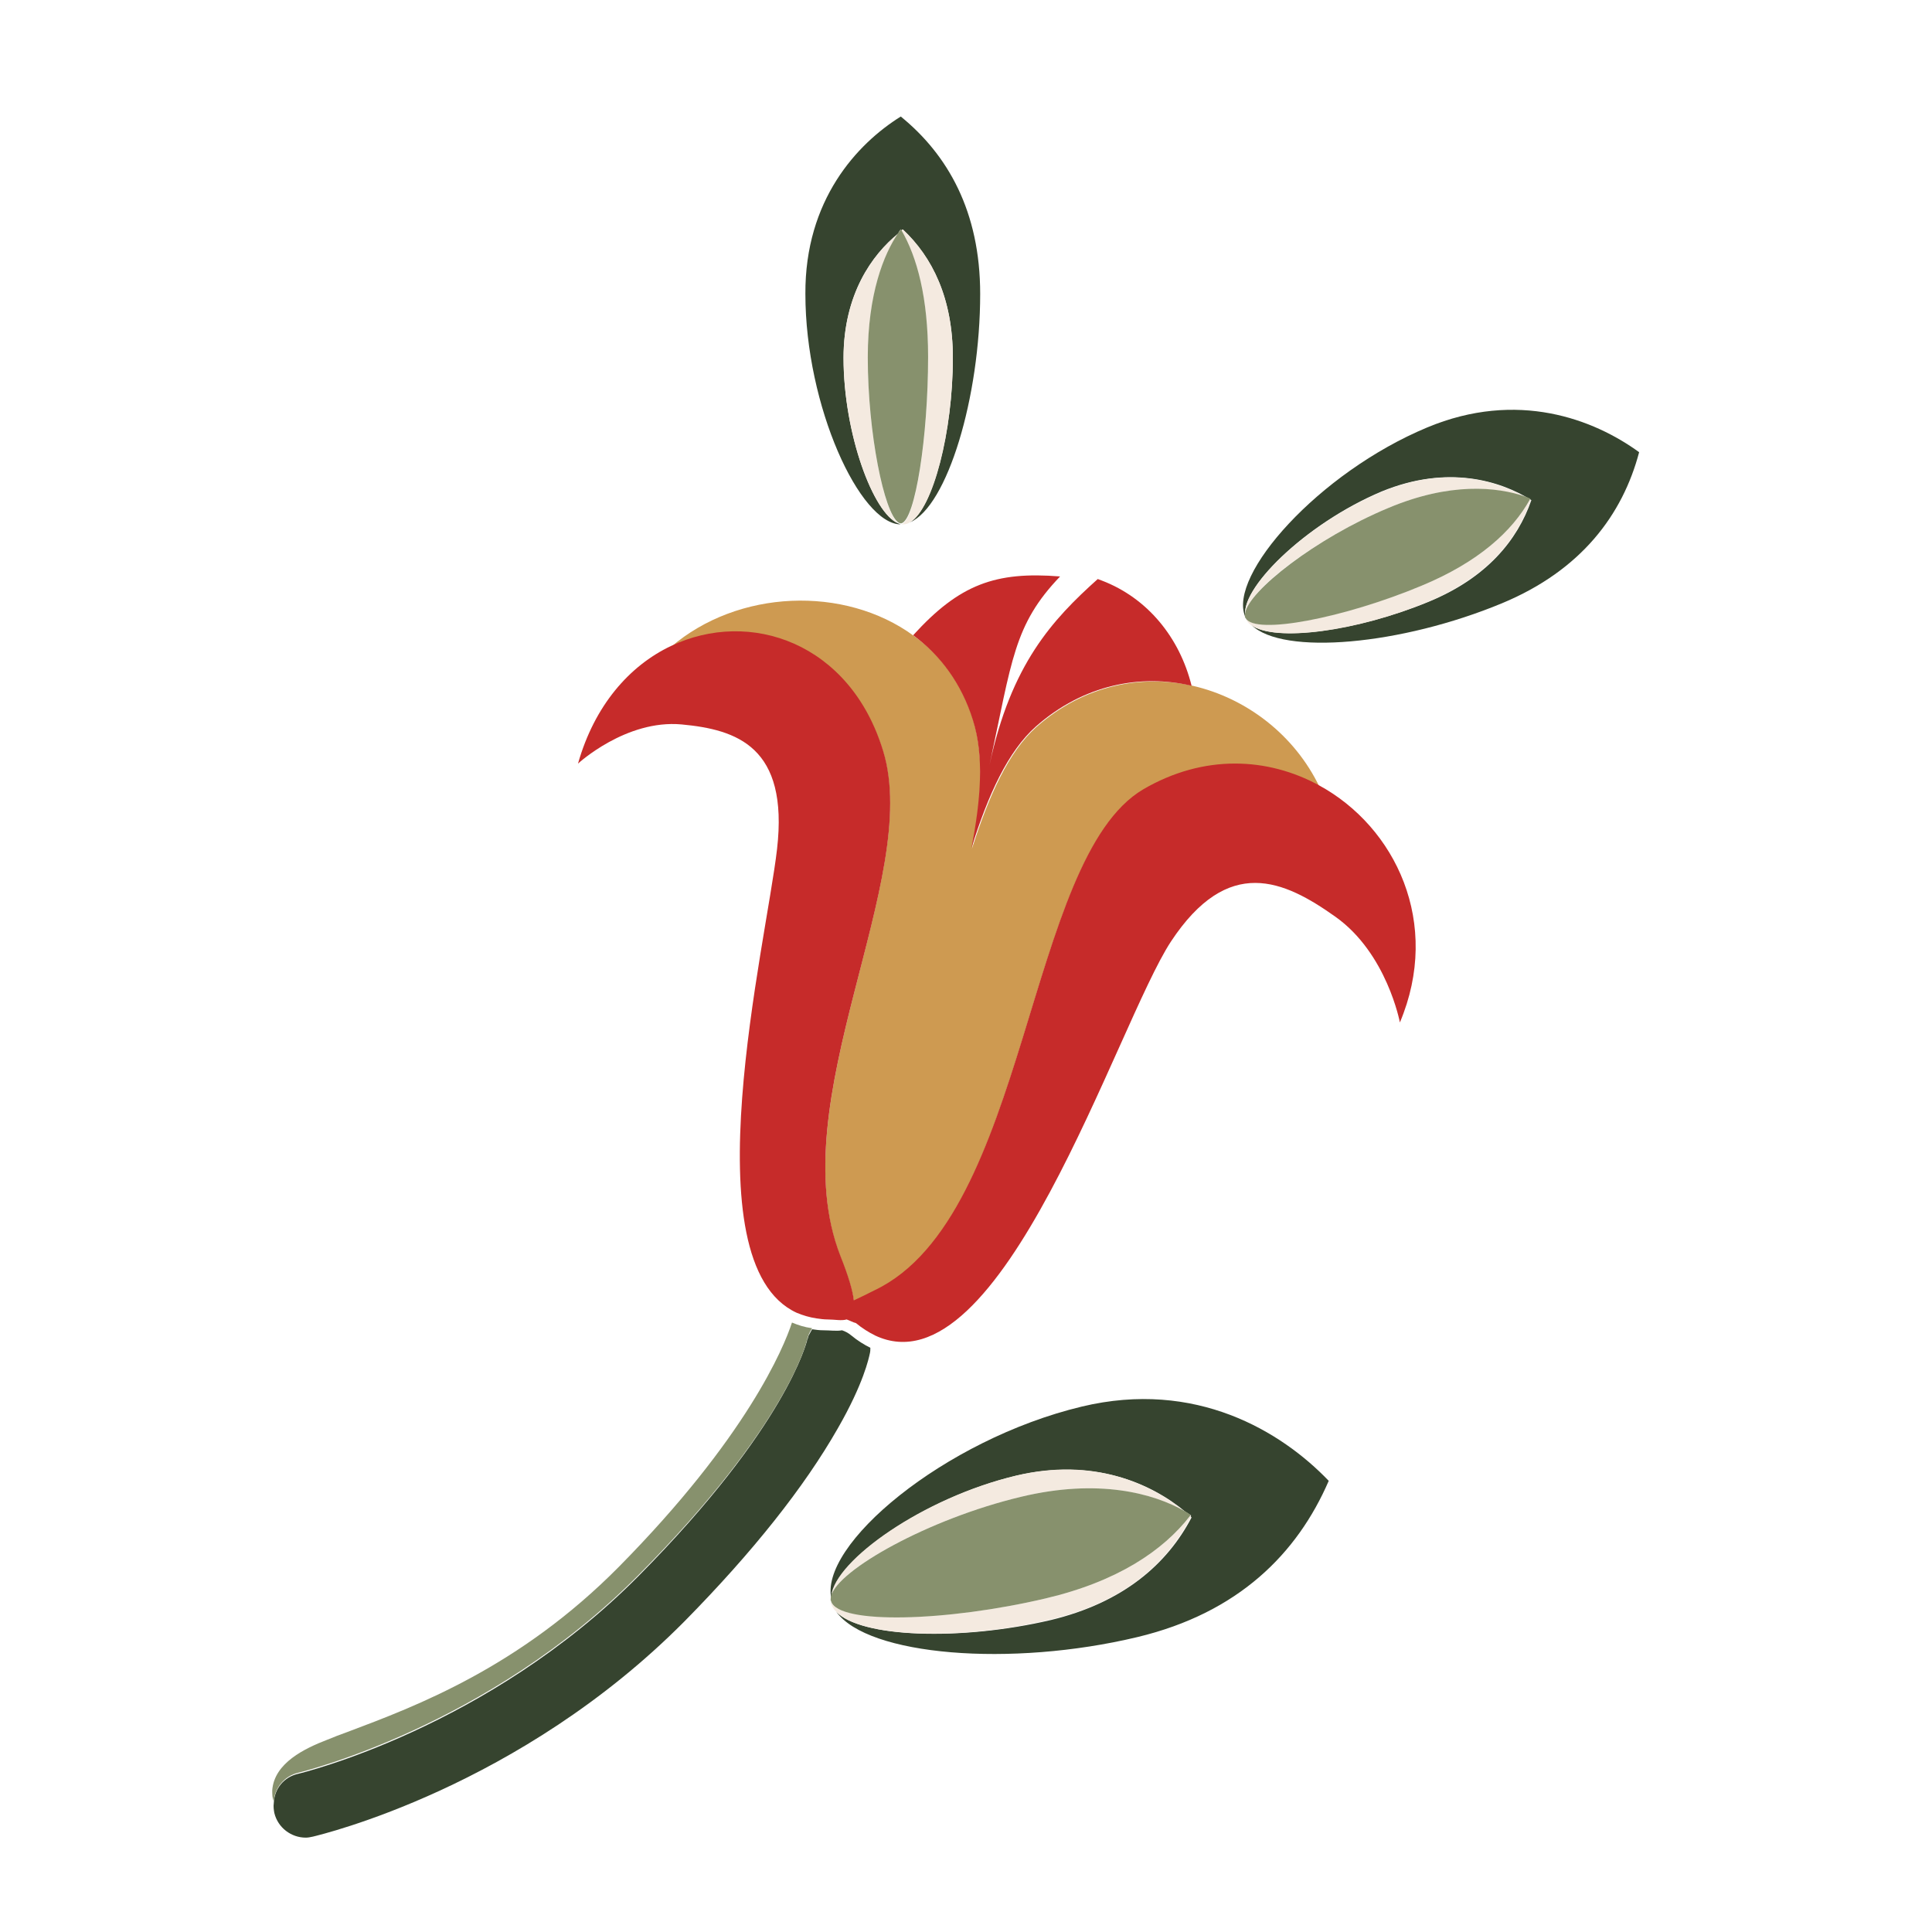 <svg version="1.1" xmlns="http://www.w3.org/2000/svg" xmlns:xlink="http://www.w3.org/1999/xlink" viewBox="0 0 374.7 374.7" style="enable-background:new 0 0 374.7 374.7;" xml:space="preserve">
<style type="text/css">
	.st0{fill:#0F0000;}
	.st1{fill:#CE9A51;}
	.st2{fill:none;}
	.st3{fill:#C62B2A;}
	.st4{fill:#36442F;}
	.st5{fill:#F4EAE0;}
	.st6{fill:#87916D;}
</style>
<defs>
  <filter id="patch-texture">
		<!-- Stitch Shadow -->
		<feOffset result="offOut" in="SourceAlpha" dx="-2" dy="2" />
    <feGaussianBlur result="blurOut" in="offOut" stdDeviation="4" />
    <feColorMatrix in="blurOut" result="opacityOut" values="
    0 0 0 0 0
    0 0 0 0 0
    0 0 0 0 0
    0 0 0 0.95 0"/>
    <feBlend in="SourceGraphic" in2="opacityOut" mode="normal" result="shadowOut"/>
		<!-- Stitch Shadow End -->

		<!-- FILL PATTERN -->
		<feFlood flood-color="#FFFFFF" result="COLOR-WHITE" />
		<feComposite in="COLOR-WHITE" in2="SourceAlpha" operator="in" result="flower-white" />
    <!-- FILL PATTERN END -->

		<!-- FILL PATTERN -->
    <feTurbulence type="fractalNoise" baseFrequency='.251 1' result='flower-noise-1' numOctaves="1" />
		<feTurbulence type="fractalNoise" baseFrequency='1 .251' result='flower-noise-2' numOctaves="1" />
		<feTurbulence type="fractalNoise" baseFrequency='.5 .5' result='flower-noise-3' numOctaves="10" />
    <feDisplacementMap in="SourceGraphic" in2="flower-noise-1" scale="1" xChannelSelector="R" yChannelSelector="R" result="flower-1"></feDisplacementMap>
		<feDisplacementMap in="SourceGraphic" in2="flower-noise-2" scale="1" xChannelSelector="R" yChannelSelector="R" result="flower-2"></feDisplacementMap>
		<feDisplacementMap in="SourceGraphic" in2="flower-noise-3" scale="1" xChannelSelector="R" yChannelSelector="R" result="flower-3"></feDisplacementMap>
		<feComposite operator="out" in="SourceGraphic" in2="flower-noise-1" result="full-flower-1" />
		<feComposite operator="out" in="SourceGraphic" in2="flower-noise-2" result="full-flower-2" />
		<feComposite operator="out" in="SourceGraphic" in2="flower-noise-3" result="full-flower-3" />
    <!-- FILL PATTERN END -->

		<!-- OUTLINE -->
    <feTurbulence baseFrequency="1 1" type="fractalNoise" numOctaves="1" seed="0" result="Texture_10" />
    <feMorphology operator="dilate" radius="3" in="SourceGraphic" result="OUTLINE_10" />
    <feComposite operator="out" in="OUTLINE_10" in2 = "SourceAlpha" result="OUTLINE_20" />
		<feDisplacementMap scale="5" in="OUTLINE_20" in2="Texture_10" result="OUTLINE_30" />
    <!-- OUTLINE END-->

		<feMerge result="BEVEL_50">
			<feMergeNode in="shadowOut" />
			<feMergeNode in="flower-white" />
      <feMergeNode in="full-flower-1" />
			<feMergeNode in="full-flower-2" />
			<feMergeNode in="full-flower-3" />
			<feMergeNode in="OUTLINE_30" />
    </feMerge>
  </filter>
</defs>
<path filter="url(#patch-texture)" class="st1" d="M223.7,151.3c-22.8,13.4-22.2,82.7-52,97.1c-1.6,0.8-3,1.4-4.1,2c-0.2-1.8-1-4.6-2.6-8.6
	c-11.7-30.1,15.8-73.1,8.3-97.9c-6.4-21.1-26-27.7-41.2-20.4c13-11.2,33.7-12,47.1-2.2c5.3,3.8,9.4,9.3,11.6,16.5
	c2.1,7.1,1.5,15.6-0.3,24.8c3.3-10.3,7.1-18.8,12.5-23.6c9.3-8.2,20.4-10.2,30.3-8c10.5,2.4,19.8,9.6,24.6,19.6
	C248,145.1,235.5,144.4,223.7,151.3z"/>
<path filter="url(#patch-texture)" class="st2" d="M159.8,254.8c0.2-0.4,0.4-0.7,0.6-1.1l0,0C160.2,254.1,160,254.4,159.8,254.8z"/>
<path filter="url(#patch-texture)" class="st2" d="M159.6,255.5c-0.1,0.2-0.1,0.4-0.2,0.6C159.4,255.9,159.5,255.7,159.6,255.5z"/>
<path filter="url(#patch-texture)" class="st2" d="M159.8,254.9c-0.1,0.2-0.1,0.4-0.2,0.5C159.6,255.2,159.7,255,159.8,254.9z"/>
<path filter="url(#patch-texture)" class="st3" d="M166.2,253.9c-1,0.3-2.3,0-3.7,0c-0.7,0-1.4-0.1-2.1-0.2l0,0c-1.4-0.2-2.7-0.6-3.9-1.1
	c-21-9.7-5.9-71.5-3.8-89.9c2.3-19.9-7.8-23.2-18.5-24.2c-10.8-1-20.1,7.6-20.1,7.6c3.2-11.3,10-19,18-22.8
	c15.3-7.3,34.8-0.7,41.2,20.4c7.6,24.9-20,67.9-8.3,97.9c1.6,4,2.4,6.8,2.6,8.6c1.1-0.5,2.5-1.2,4.1-2c29.8-14.3,29.2-83.6,52-97.1
	c11.8-6.9,24.2-6.2,34.1-0.8c14.9,8.1,23.8,26.8,15.7,46c0,0-2.5-13.4-12.5-20.5c-10-7.1-20.8-12-31.9,4.8
	c-10.5,16-32.9,88-57.4,76.4c-1.2-0.6-2.5-1.4-3.7-2.4C167.5,254.5,166.8,254.1,166.2,253.9z"/>
<path filter="url(#patch-texture)" class="st4" d="M176.7,20.6c9.1,7.4,15.4,18.4,15.4,34.4c0,20.1-6.4,41.2-13.6,44.3c4.4-2.7,8.3-17.6,8.3-31.9
	c0-11.6-4-19.5-9.7-24.9c-0.1,0.1-0.2,0.2-0.3,0.2c0-0.1-0.1-0.2-0.1-0.2c-0.2,0.2-0.4,0.5-0.5,0.8c-5.1,4.1-10.6,11.8-10.6,24.1
	c0,14.8,5.8,30.2,10.6,32.1c0.2,0.1,0.4,0.2,0.5,0.2c0,0,0,0,0,0c-7.9,0-18.5-22.9-18.5-44.7C158.1,36.8,168.2,25.9,176.7,20.6z"/>
<path filter="url(#patch-texture)" class="st4" d="M173.4,109.2c-0.1,0-0.2,0-0.3,0C173.2,109.2,173.3,109.2,173.4,109.2C173.4,109.2,173.4,109.2,173.4,109.2z"
	/>
<path filter="url(#patch-texture)" class="st5" d="M182,67.3c0-11.4-2.1-19.3-5.2-24.6c0.1-0.1,0.2-0.2,0.3-0.2c5.7,5.3,9.7,13.3,9.7,24.9
	c0,14.3-3.8,29.2-8.3,31.9c-0.5,0.3-0.9,0.4-1.4,0.4c-0.1,0-0.1,0-0.2,0c0,0,0,0-0.1,0C179.5,99.1,182,82.8,182,67.3z"/>
<path filter="url(#patch-texture)" class="st5" d="M176.2,99.5c-4.8-1.9-10.6-17.4-10.6-32.1c0-12.3,5.6-20,10.6-24.1c-2.8,4.1-5.9,11.8-5.9,24.1
	C170.3,82.1,173.5,97.5,176.2,99.5z"/>
<path filter="url(#patch-texture)" class="st6" d="M170.3,67.3c0-12.3,3.1-20,5.9-24.1c0.2-0.3,0.4-0.5,0.5-0.8c0,0.1,0.1,0.2,0.1,0.2c3.1,5.3,5.2,13.2,5.2,24.6
	c0,15.5-2.5,31.7-5.2,32.3c0,0-0.1,0-0.1,0c0,0,0,0,0,0c0,0,0,0,0,0c-0.2,0-0.4-0.1-0.5-0.2C173.5,97.5,170.3,82.1,170.3,67.3z"/>
<path filter="url(#patch-texture)" class="st4" d="M278.8,80.9c17.5-7.3,32.3-1.6,41.1,4.8c-3.2,12.1-11.2,22.9-26.6,29.3c-19.5,8.1-42.5,10.2-48.6,4.2
	c4.5,3.4,20.5,1.2,34.4-4.5c11.2-4.6,17.2-11.9,19.9-19.7c-6-3.8-16.3-6.9-29-1.7c-15,6.3-28,19.3-26.4,24.5c0-0.1-0.1-0.2-0.1-0.2
	C240.1,109.6,257.7,89.7,278.8,80.9z"/>
<path filter="url(#patch-texture)" class="st5" d="M271.3,96.5c-14.2,5.9-27.3,16.1-27.8,20.4c-0.1-5.6,12.3-17.6,26.5-23.5c11.9-5,21.7-2.5,27.8,1
	C292.3,92.4,283.2,91.5,271.3,96.5z"/>
<path filter="url(#patch-texture)" class="st5" d="M277.7,111.6c11.1-4.6,17.6-10.6,21-16.7c0.1,0,0.1,0.1,0.2,0.1c-2.7,7.8-8.7,15-19.9,19.7
	c-13.8,5.8-29.9,7.9-34.4,4.5c-0.5-0.3-0.8-0.8-1-1.2c0-0.1,0-0.1-0.1-0.2C245.4,121.2,262.6,117.8,277.7,111.6z"/>
<path filter="url(#patch-texture)" class="st6" d="M243.5,116.9c0.6-4.2,13.6-14.5,27.8-20.4c11.9-5,21-4.1,26.5-2.2c0.4,0.1,0.7,0.3,1,0.4
	c0,0.1-0.1,0.1-0.1,0.2c-3.4,6.1-9.9,12.1-21,16.7c-15.1,6.3-32.3,9.6-34.1,6.3c0,0-0.1-0.1-0.1-0.1
	C243.4,117.5,243.4,117.2,243.5,116.9z"/>
<path filter="url(#patch-texture)" class="st4" d="M211.8,270.8c22.1-5.3,38.7,4.8,47.9,14.4c-6.1,14.1-17.5,25.6-37.1,30.3c-24.6,5.9-52.3,3.6-58.4-4.9
	c4.7,5,24.1,5.7,41.6,1.6c14.1-3.4,22.6-10.9,27.3-19.9c-0.1-0.1-0.2-0.1-0.2-0.2c0-0.1,0.1-0.1,0.1-0.2c-0.4-0.2-0.7-0.5-1.1-0.7
	c-6.6-5.5-17.8-10.5-32.8-7c-18,4.3-35,16.4-35.8,23.3c-0.1,0.3-0.1,0.6,0,0.9c0,0,0-0.1,0-0.1
	C160.5,297.8,185.1,277.2,211.8,270.8z"/>
<path filter="url(#patch-texture)" class="st5" d="M204.8,308c14-3.3,22.8-9.3,28-16c0.1,0.1,0.2,0.1,0.2,0.2c-4.7,9-13.1,16.6-27.3,19.9
	c-17.5,4.2-36.9,3.5-41.6-1.6c-0.5-0.5-0.8-1.1-1-1.7c0-0.1,0-0.2,0-0.2C164.8,313,185.7,312.5,204.8,308z"/>
<path filter="url(#patch-texture)" class="st5" d="M200,288.3c-18,4.3-35.6,14.2-36.8,19.2c0.8-6.9,17.8-19,35.8-23.3c15-3.6,26.2,1.5,32.8,7
	C225.7,287.6,215,284.7,200,288.3z"/>
<path filter="url(#patch-texture)" class="st6" d="M163.2,307.5c1.3-5,18.8-14.9,36.8-19.2c15-3.6,25.7-0.7,31.8,2.8c0.4,0.2,0.8,0.5,1.1,0.7
	c0,0.1-0.1,0.1-0.1,0.2c-5.2,6.7-14,12.7-28,16c-19.1,4.5-40.1,5.1-41.6,0.6c0-0.1,0-0.1-0.1-0.2c0,0,0-0.1,0-0.1
	C163.1,308.1,163.1,307.8,163.2,307.5z"/>
<path filter="url(#patch-texture)" class="st3" d="M202.9,138.9c-5.4,4.8-9.3,13.3-12.5,23.6c1.8-9.3,2.5-17.8,0.3-24.8c-2.2-7.1-6.3-12.6-11.6-16.5
	c9-9.9,16-12.4,28.5-11.4c-9,9.4-9.3,16.2-13.7,36.6c4.2-19.6,12.2-28.2,21-36.1c0.3,0.1,0.5,0.2,0.8,0.3
	c8.9,3.4,15.1,11.1,17.4,20.4C223.3,128.7,212.2,130.7,202.9,138.9z"/>
<path filter="url(#patch-texture)" class="st4" d="M59.9,342c0.4-0.1,36.7-8.8,66-38.4c28.8-29.1,32.5-45.4,32.6-45.5c0-0.2,0.1-0.4,0.2-0.6c0,0,0-0.1,0-0.1
	c0.1-0.2,0.1-0.4,0.2-0.5c0,0,0,0,0,0c0.2-0.4,0.4-0.7,0.6-1.1c0.7,0.1,1.4,0.2,2.1,0.2c1.4,0,2.7,0.2,3.7,0c0.6,0.2,1.2,0.5,1.8,1
	c1.2,1,2.5,1.8,3.7,2.4c0,0.4,0,0.7-0.1,1.1c-0.2,0.9-1.2,5.8-6.2,14.5c-6.5,11.4-16.5,24-29.7,37.4c-32,32.3-70.5,41.4-72.1,41.8
	c-0.5,0.1-0.9,0.2-1.4,0.2c-2.8,0-5.4-1.9-6.1-4.8c-0.1-0.6-0.2-1.2-0.1-1.9C55.2,344.9,57.1,342.6,59.9,342z"/>
<path filter="url(#patch-texture)" class="st6" d="M54.8,345.2c0.4-5.3,6.3-8.1,10.7-9.8c1.2-0.5,2.5-1,3.9-1.5c13.3-5,33.3-12.5,52.6-32
	c24.8-25.1,32-42.5,33.6-47.4c1.2,0.5,2.4,0.9,3.9,1.1c-0.2,0.3-0.4,0.7-0.6,1.1c0,0,0,0,0,0c-0.1,0.2-0.1,0.4-0.2,0.5
	c0,0,0,0.1,0,0.1c-0.1,0.2-0.1,0.4-0.2,0.6c0,0.2-3.8,16.5-32.6,45.5c-29.3,29.6-65.7,38.3-66,38.4c-2.7,0.6-4.6,2.9-4.8,5.5
	C54.8,346.8,54.8,346,54.8,345.2z"/>
</svg>
